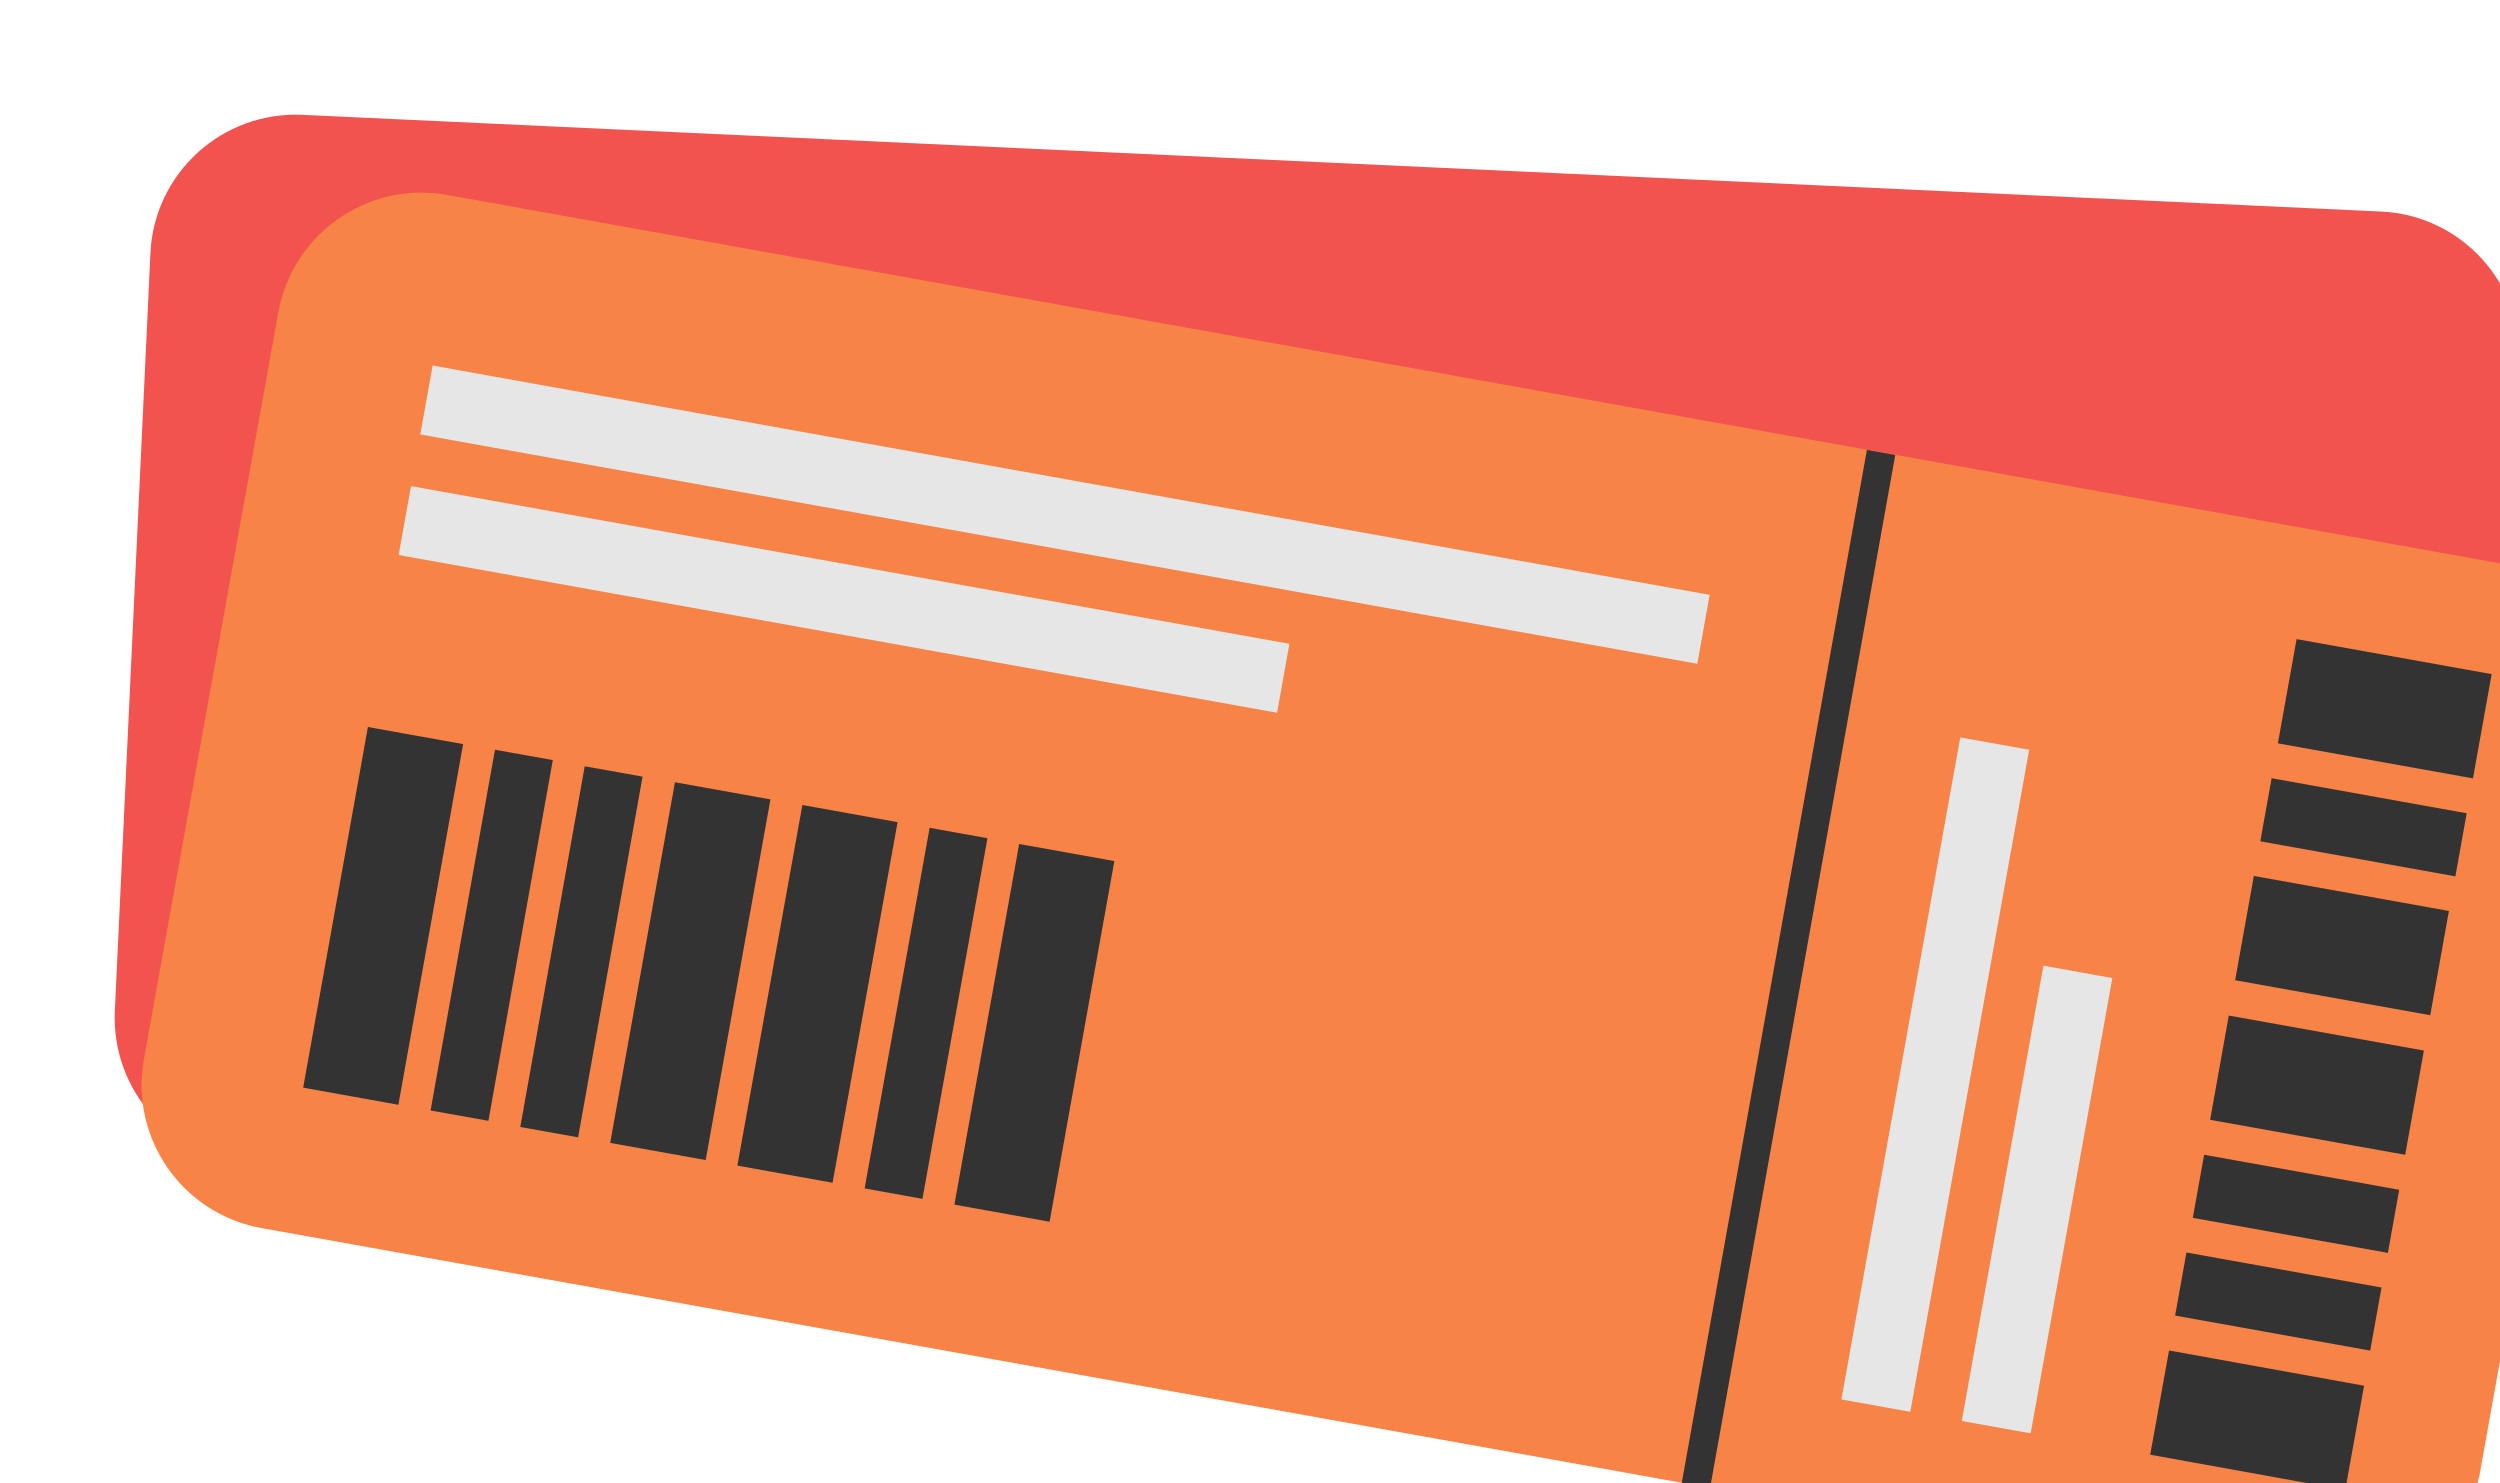<?xml version="1.0" encoding="UTF-8"?>
<svg id="Layer_2" data-name="Layer 2" xmlns="http://www.w3.org/2000/svg" xmlns:xlink="http://www.w3.org/1999/xlink" viewBox="0 0 84.26 49.99">
  <defs>
    <style>
      .cls-1 {
        fill: #e6e6e6;
      }

      .cls-1, .cls-2, .cls-3, .cls-4 {
        stroke-width: 0px;
      }

      .cls-5 {
        filter: url(#drop-shadow-1);
      }

      .cls-6 {
        fill: none;
        stroke: #333;
        stroke-miterlimit: 10;
        stroke-width: .97px;
      }

      .cls-2 {
        fill: #333;
      }

      .cls-3 {
        fill: #f78346;
      }

      .cls-4 {
        fill: #f2534e;
      }
    </style>
    <filter id="drop-shadow-1" filterUnits="userSpaceOnUse">
      <feOffset dx="3.87" dy="3.87"/>
      <feGaussianBlur result="blur" stdDeviation="0"/>
      <feFlood flood-color="#000" flood-opacity=".1"/>
      <feComposite in2="blur" operator="in"/>
      <feComposite in="SourceGraphic"/>
    </filter>
  </defs>
  <g id="OBJECTS">
    <g class="cls-5">
      <path class="cls-4" d="m79.86,33.93c-.13,2.7-2.42,4.79-5.12,4.66l-70.07-3.26C1.97,35.21-.12,32.92,0,30.21L1.2,4.67C1.32,1.97,3.61-.12,6.32,0l70.07,3.26c2.7.13,4.79,2.42,4.66,5.12l-1.19,25.55Z"/>
      <path class="cls-3" d="m79.67,45.95c-.48,2.66-3.02,4.43-5.69,3.95L4.94,37.52c-2.66-.48-4.44-3.02-3.96-5.69L5.51,6.66c.48-2.66,3.02-4.44,5.69-3.96l69.04,12.39c2.66.48,4.43,3.02,3.96,5.69l-4.52,25.17Z"/>
      <g>
        <rect class="cls-2" x="2.87" y="25.37" width="12.35" height="3.26" transform="translate(-19.13 31.13) rotate(-79.82)"/>
        <rect class="cls-2" x="13.21" y="27.23" width="12.35" height="3.27" transform="translate(-12.44 42.84) rotate(-79.82)"/>
        <rect class="cls-2" x="17.51" y="28" width="12.35" height="3.26" transform="translate(-9.68 47.68) rotate(-79.78)"/>
        <rect class="cls-2" x="24.83" y="29.31" width="12.35" height="3.26" transform="translate(-4.94 55.99) rotate(-79.82)"/>
        <rect class="cls-2" x="6.53" y="26.67" width="12.35" height="1.98" transform="translate(-16.76 35.3) rotate(-79.88)"/>
        <rect class="cls-2" x="9.55" y="27.21" width="12.35" height="1.98" transform="translate(-14.8 38.73) rotate(-79.87)"/>
        <rect class="cls-2" x="21.17" y="29.3" width="12.35" height="1.98" transform="translate(-7.32 51.82) rotate(-79.78)"/>
      </g>
      <g>
        <rect class="cls-2" x="70.42" y="40.66" width="3.57" height="6.68" transform="translate(16.07 107.23) rotate(-79.76)"/>
        <rect class="cls-2" x="72.44" y="29.36" width="3.57" height="6.68" transform="translate(28.93 99.99) rotate(-79.83)"/>
        <rect class="cls-2" x="73.29" y="24.67" width="3.57" height="6.68" transform="translate(34.24 96.95) rotate(-79.83)"/>
        <rect class="cls-2" x="74.72" y="16.68" width="3.57" height="6.68" transform="translate(43.28 91.78) rotate(-79.82)"/>
        <rect class="cls-2" x="71.84" y="36.66" width="2.16" height="6.68" transform="translate(20.66 104.7) rotate(-79.82)"/>
        <rect class="cls-2" x="72.43" y="33.36" width="2.16" height="6.68" transform="translate(24.4 102.57) rotate(-79.82)"/>
        <rect class="cls-2" x="74.71" y="20.67" width="2.16" height="6.68" transform="translate(38.75 94.36) rotate(-79.81)"/>
      </g>
      <line class="cls-6" x1="59.53" y1="11.38" x2="53.29" y2="46.19"/>
      <rect class="cls-1" x="30.85" y="-8.39" width="2.36" height="43.73" transform="translate(13.1 42.62) rotate(-79.82)"/>
      <rect class="cls-1" x="23.4" y="1.29" width="2.36" height="30.08" transform="translate(4.16 37.64) rotate(-79.82)"/>
      <rect class="cls-1" x="50.03" y="31.17" width="22.67" height="2.36" transform="translate(18.67 87.03) rotate(-79.82)"/>
      <rect class="cls-1" x="57" y="35.38" width="15.59" height="2.36" transform="translate(17.36 93.88) rotate(-79.83)"/>
    </g>
  </g>
</svg>